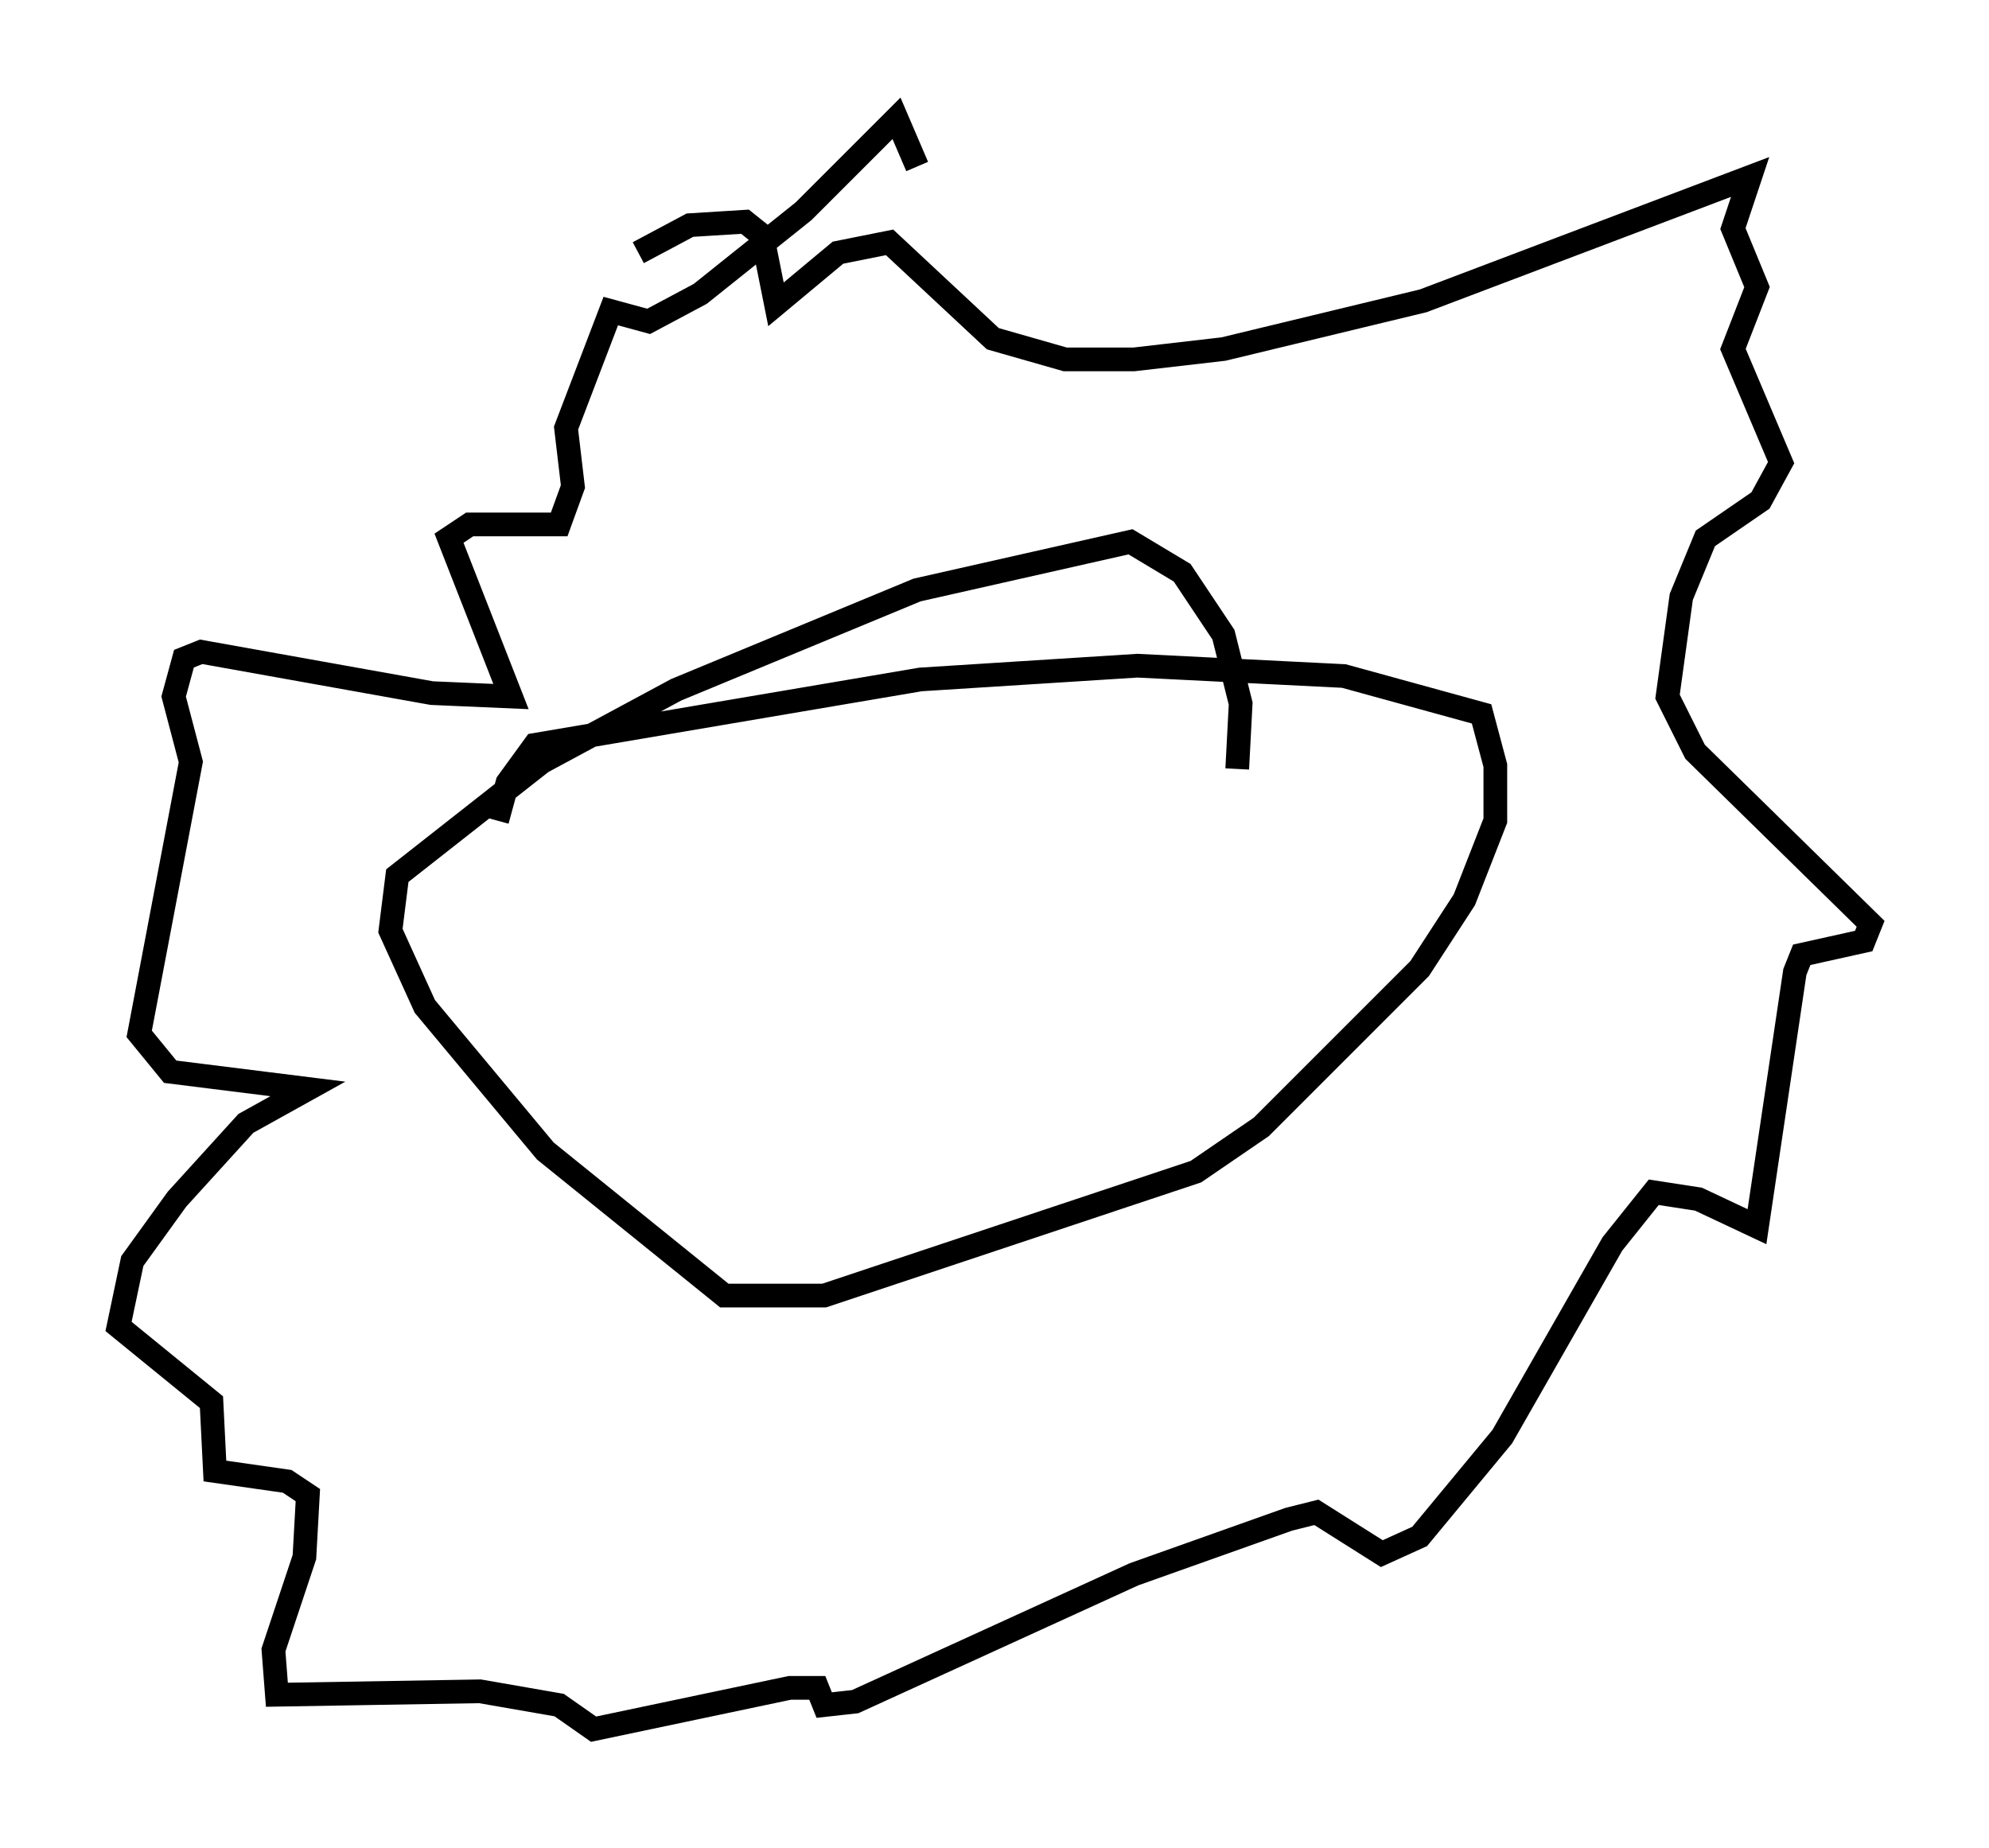 <?xml version="1.0" encoding="utf-8" ?>
<svg baseProfile="full" height="77.978" version="1.1" width="83.933" xmlns="http://www.w3.org/2000/svg" xmlns:ev="http://www.w3.org/2001/xml-events" xmlns:xlink="http://www.w3.org/1999/xlink"><defs /><rect fill="white" height="77.978" width="83.933" x="0" y="0" /><path d="M21.559, 40.441 m-0.581, -5.81 l0.436, -1.598 1.162, -1.598 l16.268, -2.76 9.151, -0.581 l8.715, 0.436 5.81, 1.598 l0.581, 2.179 0.0, 2.324 l-1.307, 3.341 -1.888, 2.905 l-6.682, 6.682 -2.76, 1.888 l-15.687, 5.229 -4.212, 0.0 l-7.553, -6.101 -5.084, -6.101 l-1.453, -3.196 0.291, -2.324 l6.101, -4.793 5.665, -3.05 l10.168, -4.212 9.006, -2.034 l2.179, 1.307 1.743, 2.615 l0.726, 2.905 -0.145, 2.76 m-25.274, -21.788 l2.179, -1.162 2.324, -0.145 l0.726, 0.581 0.581, 2.905 l2.615, -2.179 2.179, -0.436 l4.358, 4.067 3.05, 0.872 l2.905, 0.0 3.777, -0.436 l8.425, -2.034 13.799, -5.229 l-0.726, 2.179 1.017, 2.469 l-1.017, 2.615 2.034, 4.793 l-0.872, 1.598 -2.324, 1.598 l-1.017, 2.469 -0.581, 4.212 l1.162, 2.324 7.408, 7.263 l-0.291, 0.726 -2.615, 0.581 l-0.291, 0.726 -1.598, 10.749 l-2.469, -1.162 -1.888, -0.291 l-1.743, 2.179 -4.648, 8.134 l-3.486, 4.212 -1.598, 0.726 l-2.76, -1.743 -1.162, 0.291 l-6.536, 2.324 -11.765, 5.374 l-1.307, 0.145 -0.291, -0.726 l-1.162, 0.0 -8.279, 1.743 l-1.453, -1.017 -3.341, -0.581 l-8.57, 0.145 -0.145, -1.888 l1.307, -3.922 0.145, -2.615 l-0.872, -0.581 -3.05, -0.436 l-0.145, -2.905 -3.922, -3.196 l0.581, -2.76 1.888, -2.615 l2.905, -3.196 2.615, -1.453 l-5.81, -0.726 -1.307, -1.598 l2.179, -11.475 -0.726, -2.76 l0.436, -1.598 0.726, -0.291 l9.732, 1.743 3.341, 0.145 l-2.615, -6.682 0.872, -0.581 l3.777, 0.0 0.581, -1.598 l-0.291, -2.469 1.888, -4.939 l1.598, 0.436 2.179, -1.162 l4.358, -3.486 3.922, -3.922 l0.872, 2.034 " fill="none" stroke="black" stroke-width="1" /></svg>